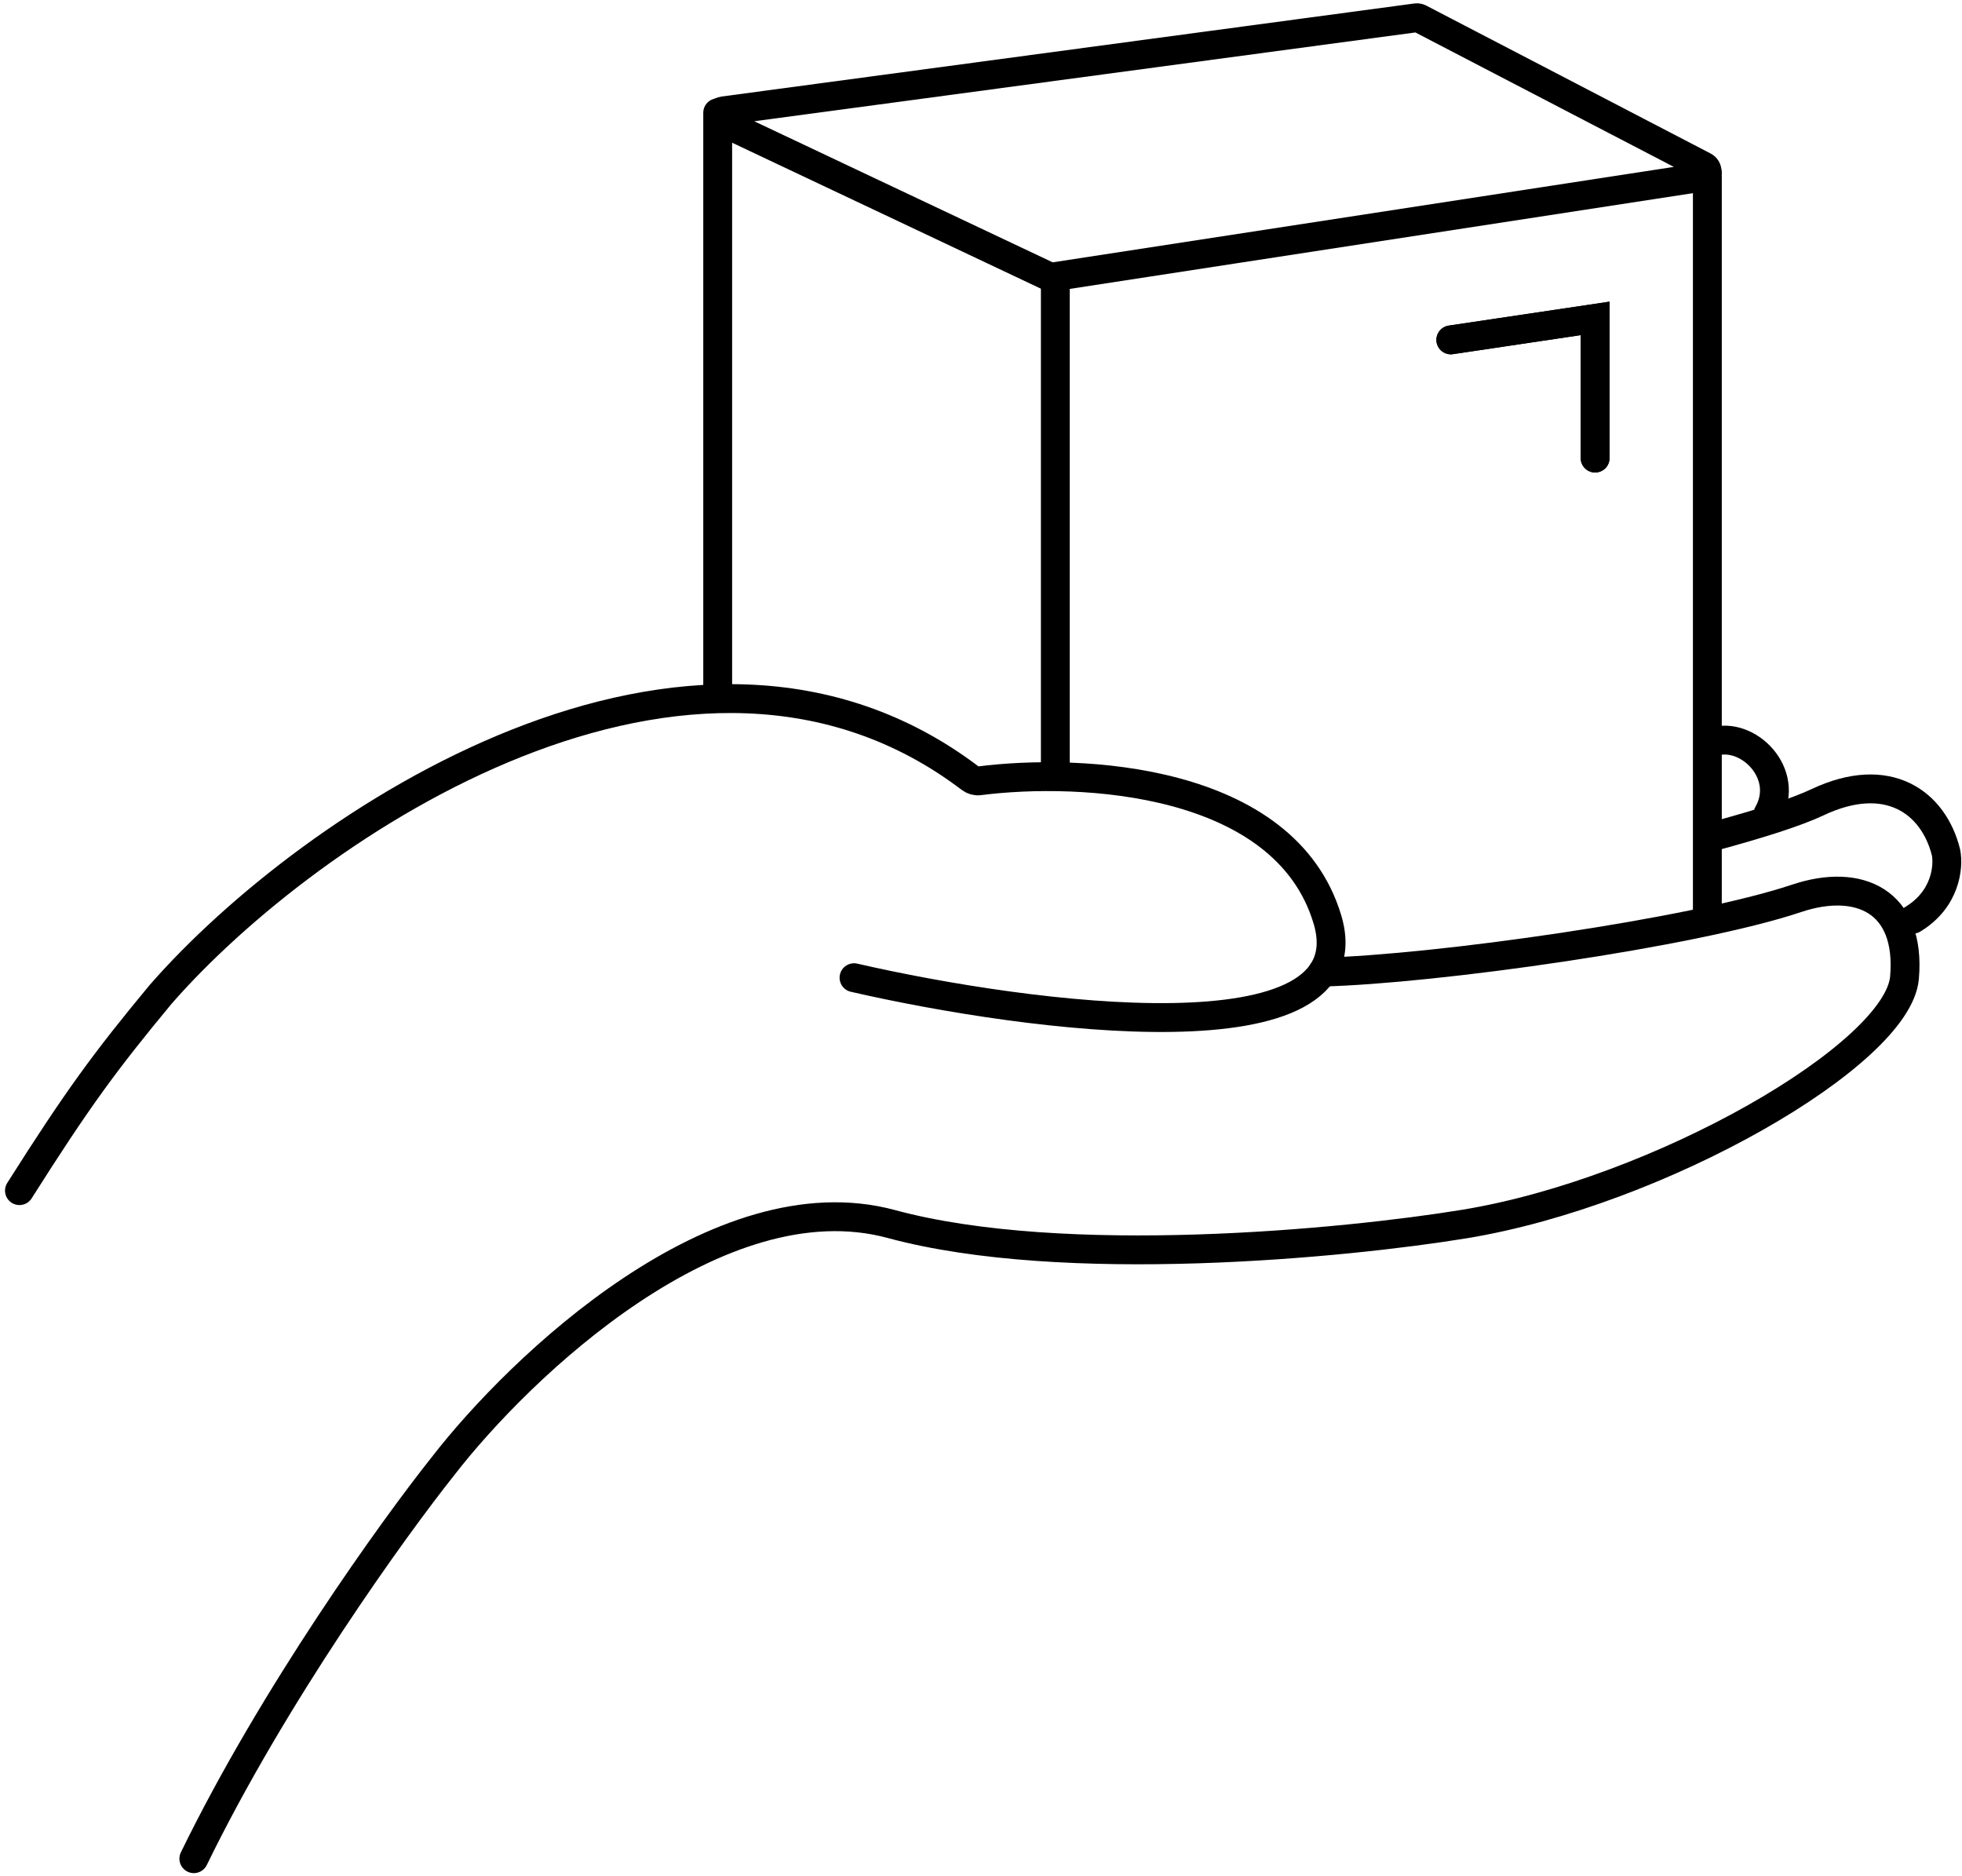 <svg width="340" height="325" viewBox="0 0 340 325" fill="none" xmlns="http://www.w3.org/2000/svg">
<path d="M124.371 119.54V19.54" stroke="black" stroke-width="5" stroke-linecap="round"/>
<path d="M182.882 48.04V134.04" stroke="black" stroke-width="5" stroke-linecap="round"/>
<path d="M295.871 30.034V158.585M251.416 58.889L276.422 55.166V79.368" stroke="black" stroke-width="5" stroke-linecap="round"/>
<path d="M251.416 58.889L276.422 55.166V79.367" stroke="black" stroke-width="5" stroke-linecap="round"/>
<path d="M245.412 3.082L125.351 19.208C124.364 19.341 124.157 20.678 125.057 21.104L181.77 47.909C181.95 47.995 182.152 48.024 182.349 47.994L294.977 30.692C295.933 30.545 296.144 29.262 295.287 28.816L246.007 3.186C245.824 3.091 245.616 3.055 245.412 3.082Z" stroke="black" stroke-width="5" stroke-linecap="round"/>
<path d="M296.871 128.54C302.867 126.611 310.371 134.04 306.371 141.04" stroke="black" stroke-width="5" stroke-linecap="round"/>
<path d="M331.474 159.27C337.23 155.797 337.71 150.107 337.23 147.695C335.071 139.014 327.157 133.227 314.925 139.014C311.286 140.736 304.794 142.795 296.871 144.935" stroke="black" stroke-width="5" stroke-linecap="round"/>
<path d="M229.188 168.424C248.615 167.942 293.439 161.649 311.327 155.653C322.12 152.036 331.186 156.087 330.035 169.398C328.883 182.709 287.583 206.545 253.765 212.08C233.139 215.456 184.403 220.182 154.471 212.08C124.538 203.978 90.193 236.676 76.762 254.039C68.128 264.89 47.405 293.682 33.591 322.04" stroke="black" stroke-width="5" stroke-linecap="round"/>
<path d="M147.995 169.398C178.455 176.391 237.504 184.156 230.021 159.27C222.655 134.774 187.263 133.035 169.686 135.287C169.15 135.356 168.611 135.201 168.181 134.874C119.885 98.199 53.616 142.77 27.834 172.292C18.241 183.866 13.444 190.377 3.371 206.292" stroke="black" stroke-width="5" stroke-linecap="round"/>
</svg>
